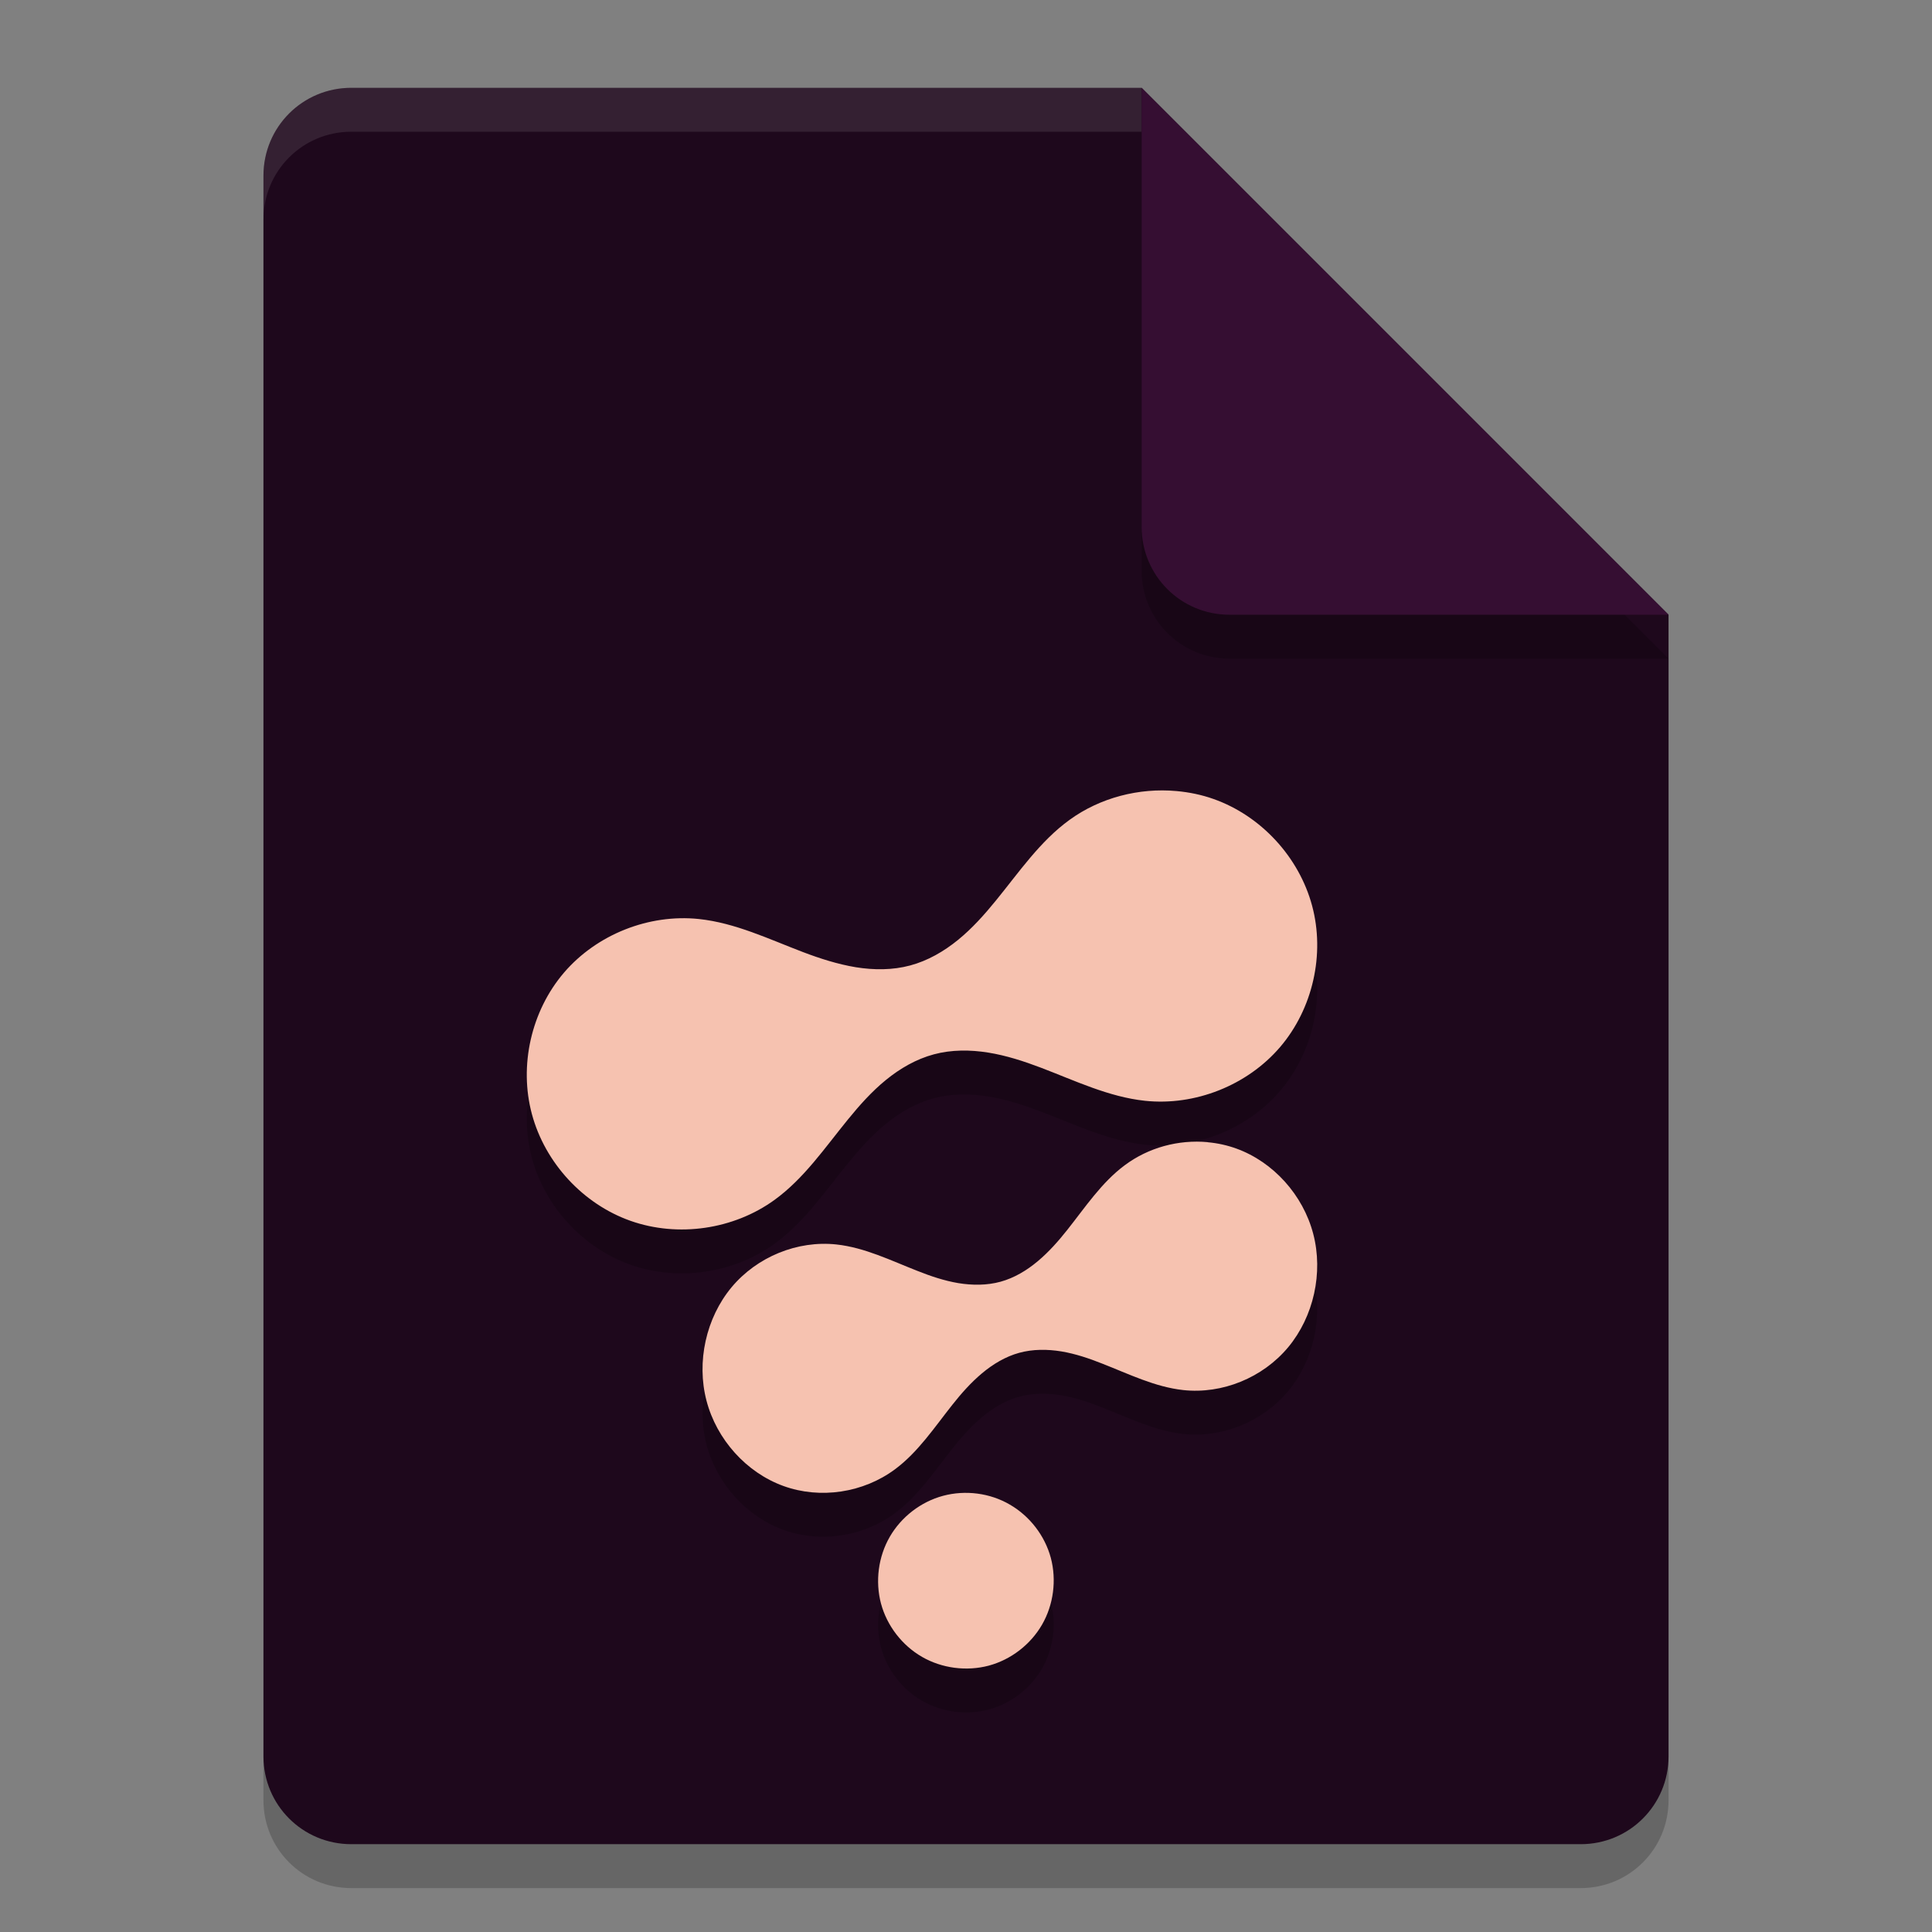 <svg xmlns="http://www.w3.org/2000/svg" width="22" height="22" version="1.1">
 <rect width="100%" height="100%" fill="#808080" stroke="none"/>
 <path style="opacity:0.2" d="m 4,1.5 c -0.554,0 -1,0.446 -1,1 v 18 c 0,0.554 0.446,1 1,1 h 14 c 0.554,0 1,-0.446 1,-1 v -13 l -6,-6 z"/>
 <path style="fill:#1e081c" d="M 4,1 C 3.446,1 3,1.446 3,2 v 18 c 0,0.554 0.446,1 1,1 h 14 c 0.554,0 1,-0.446 1,-1 V 7 L 13,1 Z"/>
 <path style="opacity:0.2" d="m 19,7.5 -6,-6 v 5 c 0,0.554 0.446,1 1,1 z"/>
 <path style="opacity:0.1;fill:#ffffff" d="M 4,1 C 3.446,1 3,1.446 3,2 v 0.5 c 0,-0.554 0.446,-1 1,-1 h 9 V 1 Z"/>
 <path style="fill:#350e32" d="M 19,7 13,1 v 5 c 0,0.554 0.446,1 1,1 z"/>
 <path style="opacity:0.2" d="m 13.398,9.508 c -0.428,-0.039 -0.871,0.075 -1.219,0.328 -0.337,0.244 -0.575,0.596 -0.838,0.918 -0.131,0.161 -0.271,0.318 -0.432,0.449 -0.161,0.131 -0.344,0.237 -0.545,0.291 -0.201,0.054 -0.414,0.053 -0.619,0.02 -0.205,-0.034 -0.405,-0.098 -0.6,-0.172 -0.389,-0.148 -0.772,-0.333 -1.186,-0.377 -0.571,-0.06 -1.164,0.176 -1.537,0.611 -0.373,0.436 -0.514,1.058 -0.365,1.611 0.149,0.554 0.582,1.024 1.123,1.215 0.541,0.191 1.174,0.099 1.639,-0.238 0.337,-0.244 0.575,-0.596 0.838,-0.918 0.131,-0.161 0.271,-0.318 0.432,-0.449 0.161,-0.131 0.344,-0.237 0.545,-0.291 0.201,-0.054 0.414,-0.053 0.619,-0.02 0.205,0.033 0.405,0.098 0.6,0.172 0.389,0.148 0.772,0.333 1.186,0.377 0.571,0.06 1.164,-0.176 1.537,-0.611 0.373,-0.436 0.514,-1.058 0.365,-1.611 -0.149,-0.554 -0.582,-1.024 -1.123,-1.215 -0.135,-0.048 -0.277,-0.077 -0.42,-0.09 z m 0.355,3.998 c -0.333,-0.031 -0.676,0.061 -0.947,0.264 -0.262,0.195 -0.448,0.477 -0.652,0.734 -0.102,0.129 -0.211,0.252 -0.336,0.357 -0.125,0.105 -0.268,0.191 -0.424,0.234 -0.156,0.043 -0.323,0.042 -0.482,0.016 -0.16,-0.027 -0.314,-0.079 -0.465,-0.139 -0.302,-0.118 -0.6,-0.266 -0.922,-0.301 -0.444,-0.048 -0.905,0.14 -1.195,0.488 -0.29,0.349 -0.401,0.848 -0.285,1.291 0.116,0.443 0.454,0.818 0.875,0.971 0.421,0.153 0.912,0.078 1.273,-0.191 0.262,-0.195 0.448,-0.477 0.652,-0.734 0.102,-0.129 0.211,-0.252 0.336,-0.357 0.125,-0.105 0.268,-0.191 0.424,-0.234 0.156,-0.043 0.323,-0.042 0.482,-0.016 0.16,0.027 0.314,0.079 0.465,0.139 0.302,0.118 0.6,0.266 0.922,0.301 0.444,0.048 0.905,-0.14 1.195,-0.488 0.29,-0.349 0.401,-0.848 0.285,-1.291 -0.116,-0.443 -0.454,-0.818 -0.875,-0.971 -0.105,-0.038 -0.215,-0.062 -0.326,-0.072 z m -2.623,4.002 c -0.13,-0.017 -0.264,-0.009 -0.391,0.025 -0.253,0.068 -0.476,0.24 -0.607,0.467 -0.131,0.227 -0.167,0.507 -0.1,0.76 0.068,0.253 0.24,0.476 0.467,0.607 0.227,0.131 0.507,0.167 0.76,0.1 0.253,-0.068 0.476,-0.24 0.607,-0.467 0.131,-0.227 0.167,-0.507 0.1,-0.76 -0.068,-0.253 -0.24,-0.476 -0.467,-0.607 -0.113,-0.066 -0.239,-0.108 -0.369,-0.125 z"/>
 <path style="fill:#f6c2b0" d="m 13.398,9.008 c -0.428,-0.039 -0.871,0.075 -1.219,0.328 -0.337,0.244 -0.575,0.596 -0.838,0.918 -0.131,0.161 -0.271,0.318 -0.432,0.449 -0.161,0.131 -0.344,0.237 -0.545,0.291 -0.201,0.054 -0.414,0.053 -0.619,0.02 -0.205,-0.034 -0.405,-0.098 -0.6,-0.172 -0.389,-0.148 -0.772,-0.333 -1.186,-0.377 -0.571,-0.06 -1.164,0.176 -1.537,0.611 -0.373,0.436 -0.514,1.058 -0.365,1.611 0.149,0.554 0.582,1.024 1.123,1.215 0.541,0.191 1.174,0.099 1.639,-0.238 0.337,-0.244 0.575,-0.596 0.838,-0.918 0.131,-0.161 0.271,-0.318 0.432,-0.449 0.161,-0.131 0.344,-0.237 0.545,-0.291 0.201,-0.054 0.414,-0.053 0.619,-0.02 0.205,0.033 0.405,0.098 0.6,0.172 0.389,0.148 0.772,0.333 1.186,0.377 0.571,0.06 1.164,-0.176 1.537,-0.611 0.373,-0.436 0.514,-1.058 0.365,-1.611 -0.149,-0.554 -0.582,-1.024 -1.123,-1.215 -0.135,-0.048 -0.277,-0.077 -0.42,-0.09 z m 0.355,3.998 c -0.333,-0.031 -0.676,0.061 -0.947,0.264 -0.262,0.195 -0.448,0.477 -0.652,0.734 -0.102,0.129 -0.211,0.252 -0.336,0.357 -0.125,0.105 -0.268,0.191 -0.424,0.234 -0.156,0.043 -0.323,0.042 -0.482,0.016 -0.16,-0.027 -0.314,-0.079 -0.465,-0.139 -0.302,-0.118 -0.6,-0.266 -0.922,-0.301 -0.444,-0.048 -0.905,0.14 -1.195,0.488 -0.29,0.349 -0.401,0.848 -0.285,1.291 0.116,0.443 0.454,0.818 0.875,0.971 0.421,0.153 0.912,0.078 1.273,-0.191 0.262,-0.195 0.448,-0.477 0.652,-0.734 0.102,-0.129 0.211,-0.252 0.336,-0.357 0.125,-0.105 0.268,-0.191 0.424,-0.234 0.156,-0.043 0.323,-0.042 0.482,-0.016 0.16,0.027 0.314,0.079 0.465,0.139 0.302,0.118 0.6,0.266 0.922,0.301 0.444,0.048 0.905,-0.14 1.195,-0.488 0.29,-0.349 0.401,-0.848 0.285,-1.291 -0.116,-0.443 -0.454,-0.818 -0.875,-0.971 -0.105,-0.038 -0.215,-0.062 -0.326,-0.072 z m -2.623,4.002 c -0.13,-0.017 -0.264,-0.009 -0.391,0.025 -0.253,0.068 -0.476,0.24 -0.607,0.467 -0.131,0.227 -0.167,0.507 -0.1,0.76 0.068,0.253 0.24,0.476 0.467,0.607 0.227,0.131 0.507,0.167 0.76,0.1 0.253,-0.068 0.476,-0.24 0.607,-0.467 0.131,-0.227 0.167,-0.507 0.1,-0.76 -0.068,-0.253 -0.24,-0.476 -0.467,-0.607 -0.113,-0.066 -0.239,-0.108 -0.369,-0.125 z"/>
</svg>
